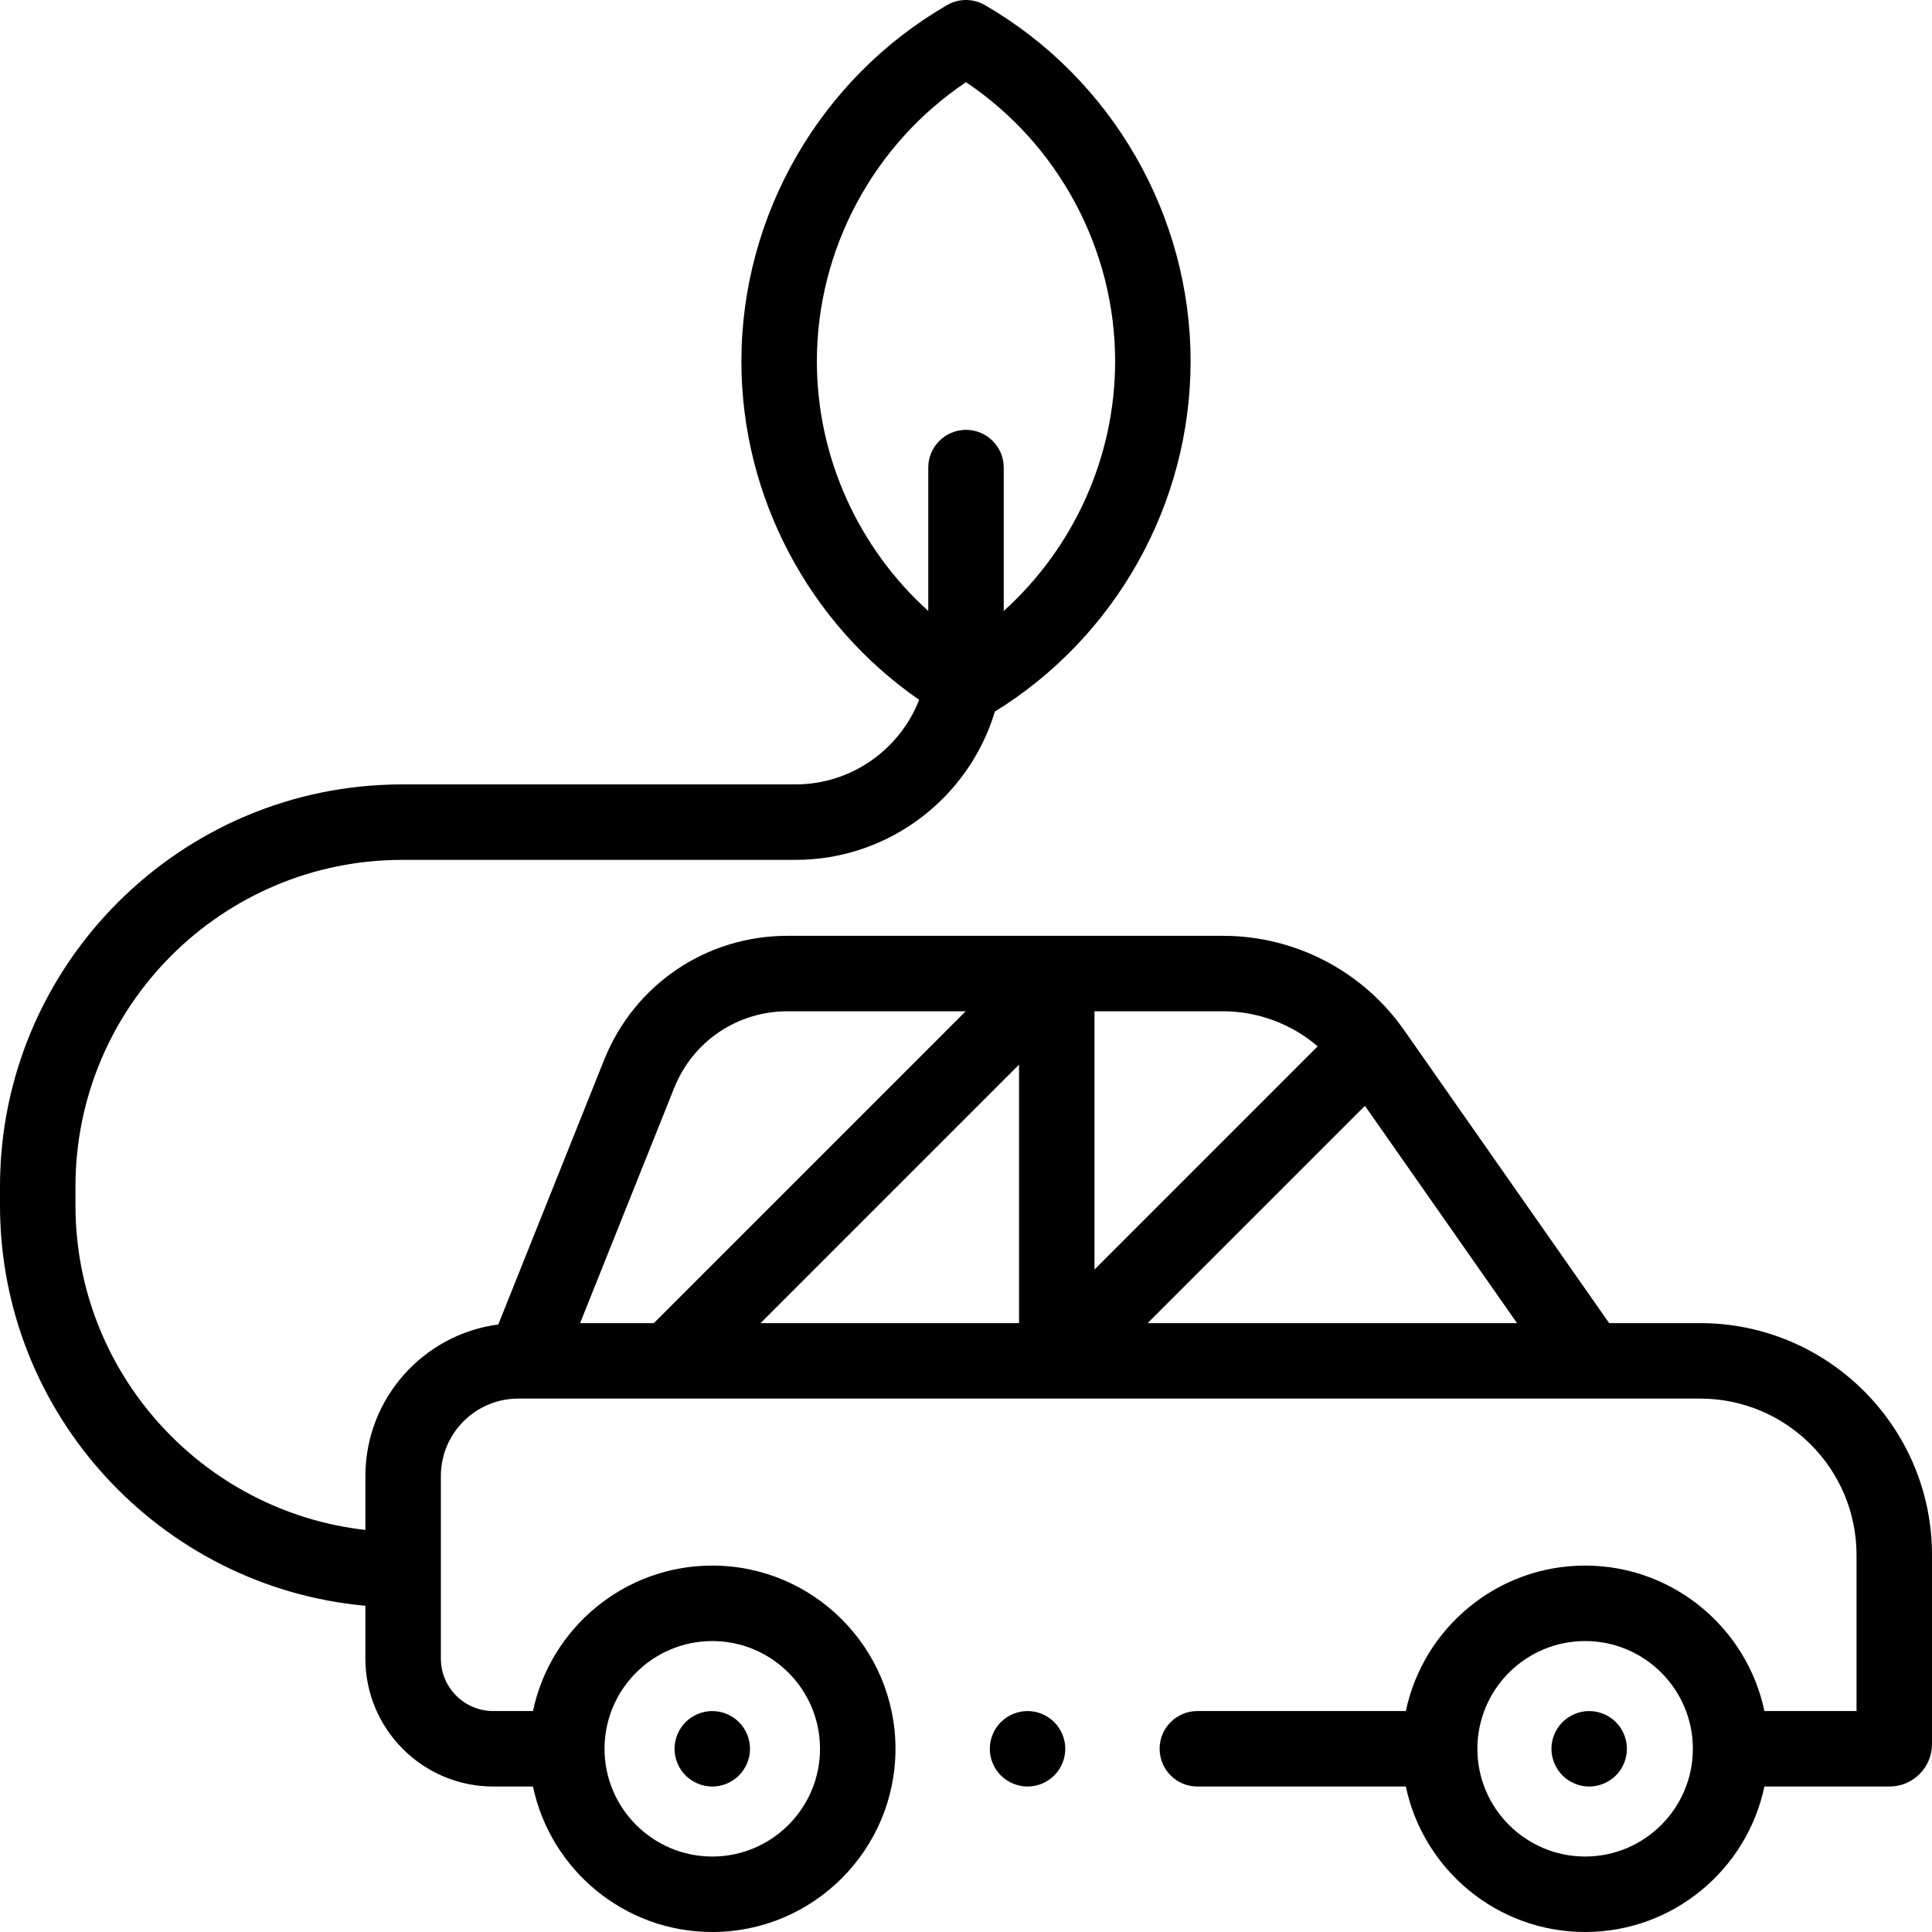 <svg height="512pt" viewBox="0 0 512 512" width="512pt" xmlns="http://www.w3.org/2000/svg"><path d="m450.566 350.641h-24.125l-54.352-77.656c-10.949-15.645-28.887-24.984-47.98-24.984h-115.43c-21.52 0-40.586 12.91-48.582 32.891l-28.047 70.109c-19.844 2.609-35.215 19.617-35.215 40.16v14.289c-43.172-4.863-76.836-41.59-76.836-86.035v-4.953c0-47.742 38.844-86.586 86.586-86.586h104.227c24.91 0 46.004-16.59 52.844-39.301 32.066-19.797 51.863-55.07 51.863-92.816 0-38.777-20.887-74.953-54.512-94.414-3.098-1.793-6.918-1.793-10.016 0-33.625 19.461-54.512 55.637-54.512 94.414 0 35.844 17.855 69.453 47.109 89.699-5.125 13.105-17.879 22.418-32.777 22.418h-104.227c-58.773 0-106.586 47.812-106.586 106.586v4.953c0 55.484 42.617 101.195 96.836 106.133v14.004c0 18.691 15.203 33.895 33.895 33.895h10.516c4.625 21.992 24.168 38.555 47.516 38.555 26.77 0 48.551-21.781 48.551-48.555 0-26.77-21.781-48.551-48.551-48.551-23.348 0-42.891 16.562-47.516 38.551h-10.516c-7.664 0-13.895-6.23-13.895-13.895v-48.391c0-11.316 9.203-20.52 20.52-20.52h1.551.055.031 311.574c22.844 0 41.434 18.586 41.434 41.434v41.371h-24.41c-4.625-21.988-24.168-38.551-47.516-38.551-23.344 0-42.887 16.562-47.512 38.551h-55.25c-5.523 0-10 4.477-10 10 0 5.523 4.477 10 10 10h55.25c4.625 21.992 24.168 38.555 47.512 38.555 23.348 0 42.891-16.562 47.516-38.555h33.176c6.195 0 11.234-5.039 11.234-11.234v-50.137c0-33.875-27.559-61.434-61.434-61.434zm-234.086-254.887c0-29.691 15-57.516 39.52-73.973 24.516 16.457 39.52 44.281 39.52 73.973 0 25.406-10.992 49.441-29.52 66.16v-38c0-5.523-4.477-10-10-10s-10 4.477-10 10v36.48.008 1.512c-18.527-16.719-29.52-40.754-29.52-66.16zm-27.719 339.141c15.742 0 28.551 12.809 28.551 28.555 0 15.742-12.809 28.551-28.551 28.551-15.746 0-28.555-12.809-28.555-28.555 0-15.742 12.809-28.551 28.555-28.551zm213.27-84.254h-97.898l57.59-57.59zm-52.836-73.352-59.141 59.145v-68.434h34.055c9.297 0 18.176 3.371 25.086 9.289zm-79.141 73.352h-68.5l68.5-68.5zm-91.387-62.324c4.938-12.34 16.719-20.316 30.012-20.316h47.234l-82.641 82.641h-19.539zm241.406 203.684c-15.742 0-28.551-12.809-28.551-28.555 0-15.742 12.809-28.551 28.551-28.551 15.746 0 28.555 12.809 28.555 28.551 0 15.746-12.809 28.555-28.555 28.555zm0 0"/><path d="m188.762 473.449c2.629 0 5.207-1.07 7.066-2.93 1.863-1.859 2.934-4.441 2.934-7.07 0-2.641-1.07-5.211-2.934-7.07-1.859-1.859-4.438-2.93-7.066-2.93-2.633 0-5.211 1.07-7.07 2.93-1.863 1.859-2.93 4.43-2.93 7.07 0 2.629 1.066 5.211 2.93 7.07 1.859 1.859 4.438 2.93 7.07 2.93zm0 0"/><path d="m421.148 453.449c-2.637 0-5.207 1.07-7.07 2.93-1.867 1.859-2.93 4.43-2.93 7.07 0 2.629 1.062 5.211 2.93 7.07 1.863 1.859 4.441 2.93 7.07 2.93 2.633 0 5.203-1.07 7.07-2.93 1.859-1.859 2.93-4.441 2.93-7.07 0-2.641-1.07-5.211-2.93-7.07s-4.438-2.93-7.07-2.93zm0 0"/><path d="m272.309 453.449c-2.629 0-5.207 1.07-7.07 2.93-1.859 1.859-2.93 4.441-2.93 7.07 0 2.629 1.07 5.211 2.93 7.07 1.863 1.859 4.441 2.93 7.07 2.93 2.633 0 5.211-1.07 7.07-2.93 1.871-1.871 2.93-4.441 2.93-7.07 0-2.629-1.059-5.211-2.93-7.07-1.859-1.859-4.43-2.93-7.07-2.93zm0 0"/></svg>